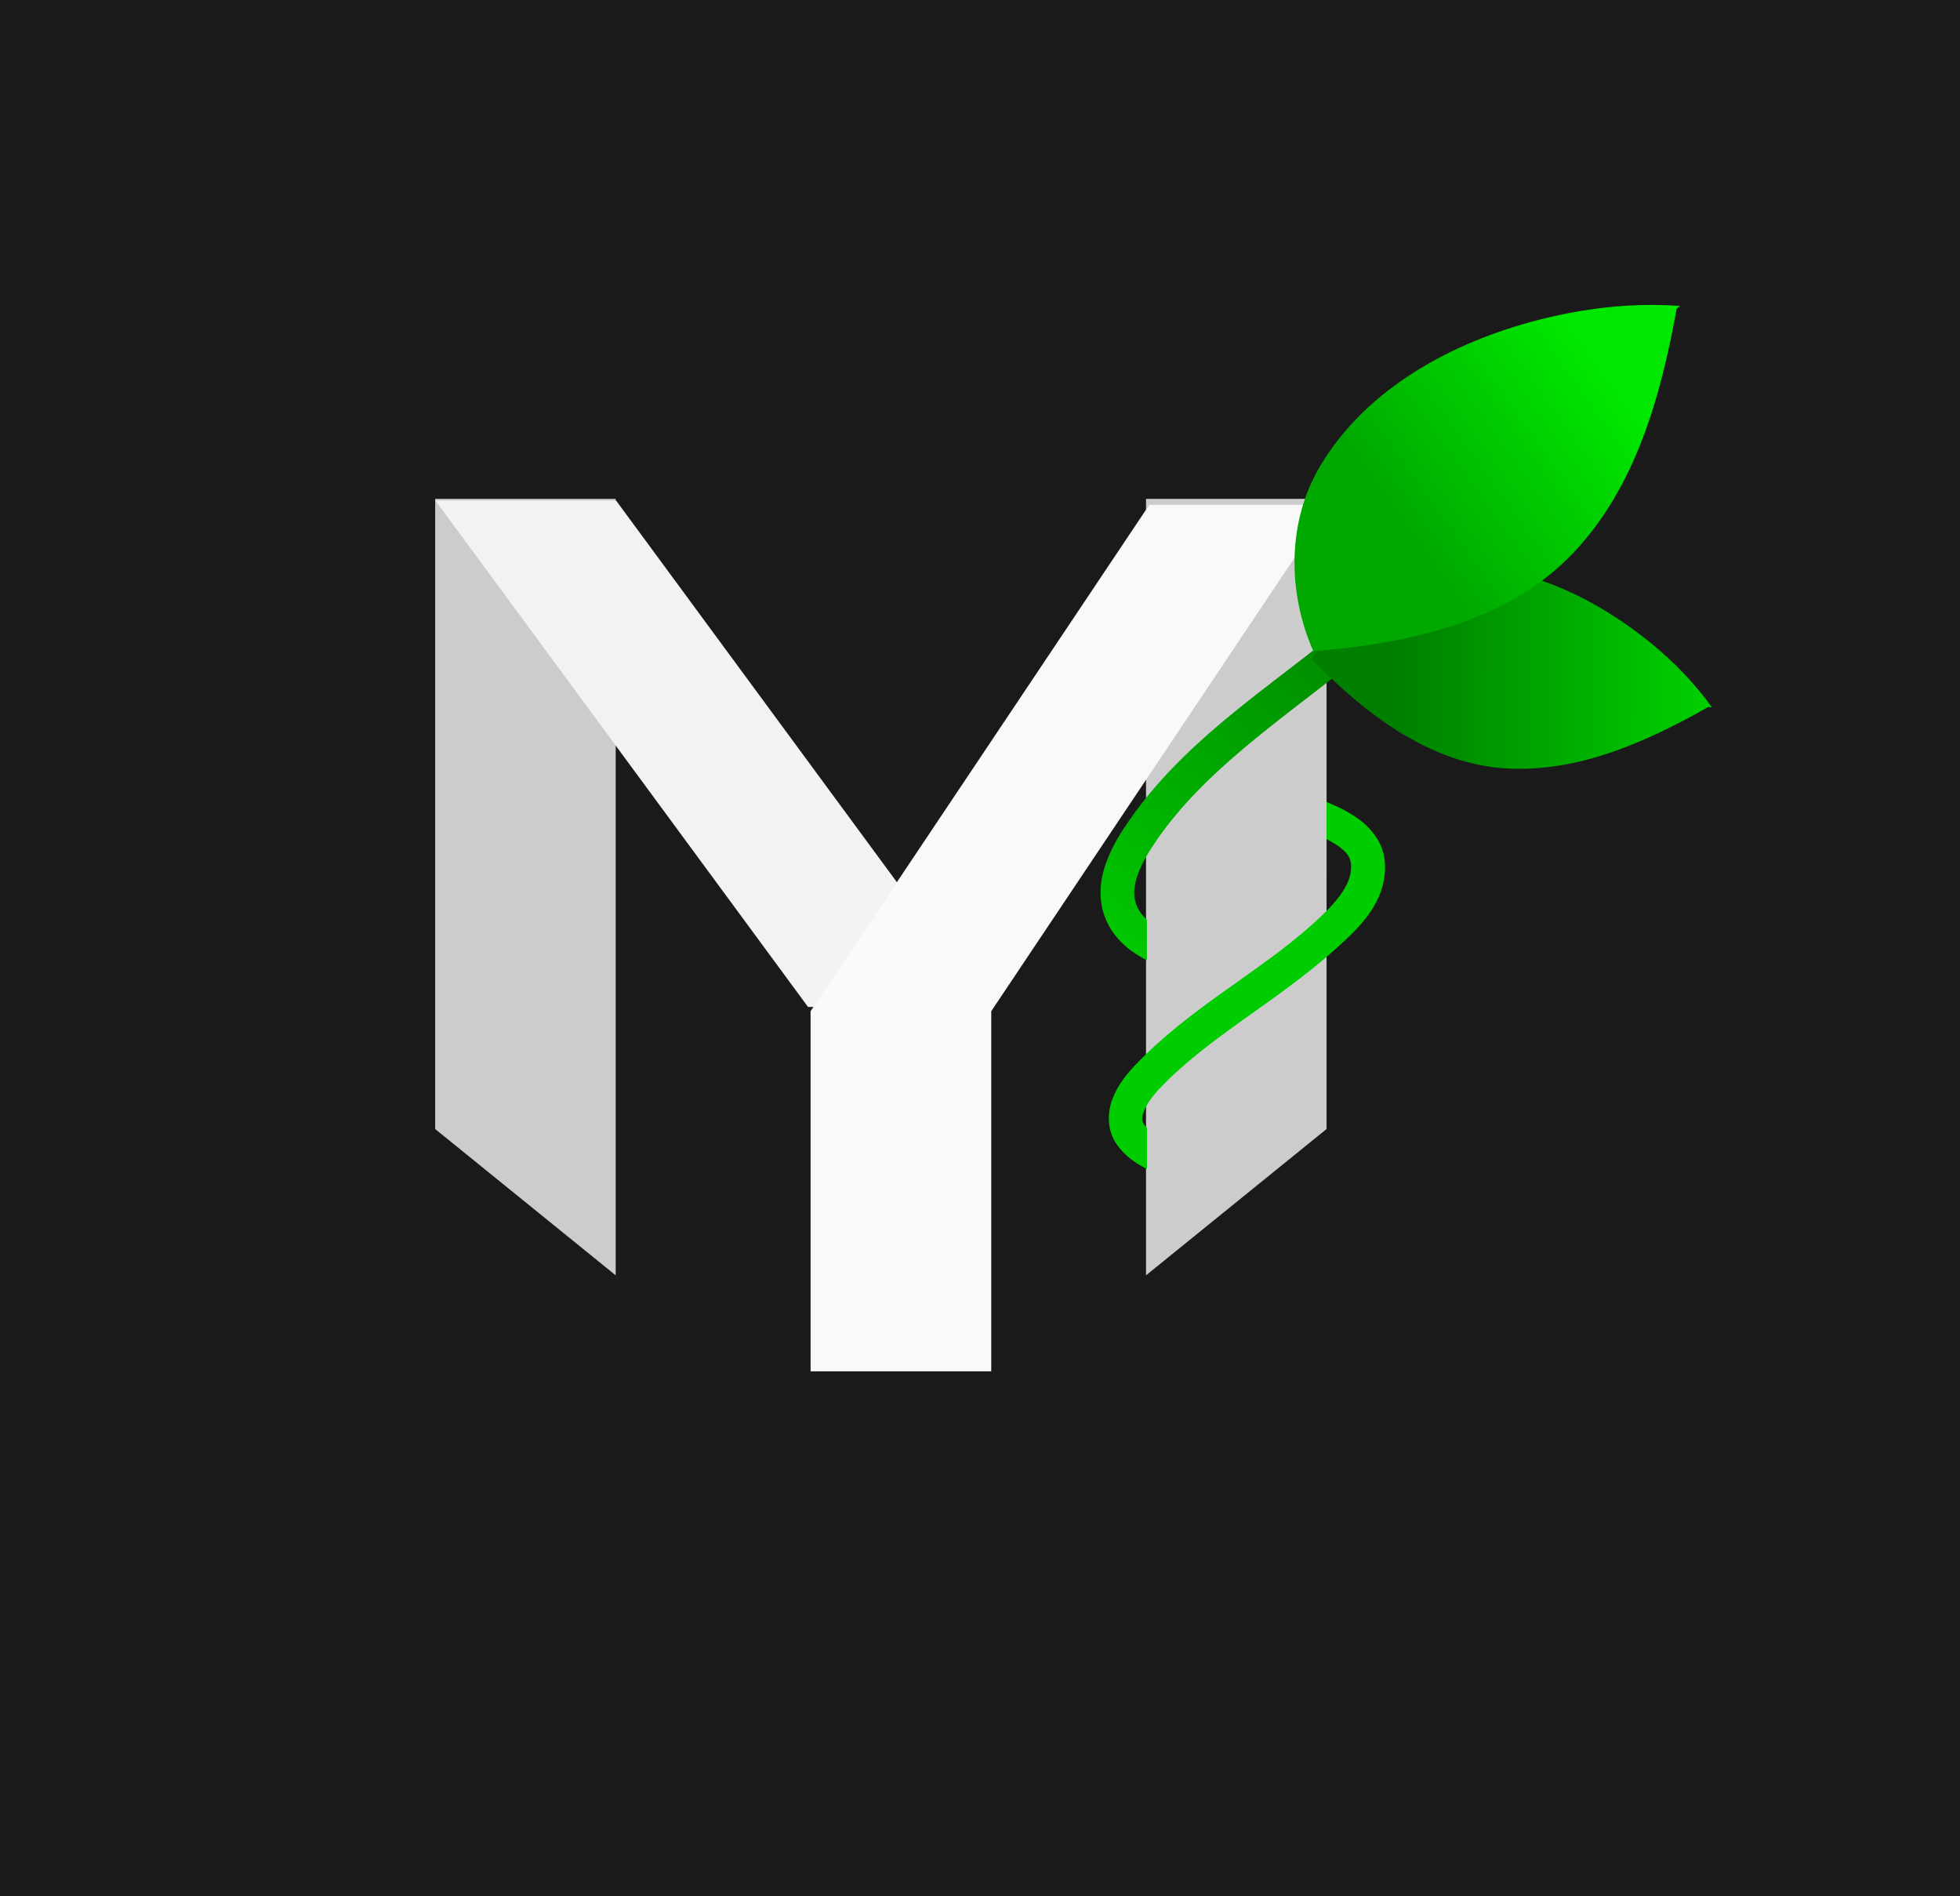 <svg xmlns="http://www.w3.org/2000/svg" xmlns:svg="http://www.w3.org/2000/svg" xmlns:xlink="http://www.w3.org/1999/xlink" id="svg8" width="501.684" height="485.324" version="1.1" viewBox="0 0 132.737 128.409"><defs id="defs2"><filter id="filter3735" style="color-interpolation-filters:sRGB"><feFlood id="feFlood3725" flood-color="#000" flood-opacity=".498" result="flood"/><feComposite id="feComposite3727" in="flood" in2="SourceGraphic" operator="in" result="composite1"/><feGaussianBlur id="feGaussianBlur3729" in="composite1" result="blur" stdDeviation=".7"/><feOffset id="feOffset3731" dx=".2" dy=".2" result="offset"/><feComposite id="feComposite3733" in="SourceGraphic" in2="offset" operator="over" result="fbSourceGraphic"/><feColorMatrix id="feColorMatrix3785" in="fbSourceGraphic" result="fbSourceGraphicAlpha" values="0 0 0 -1 0 0 0 0 -1 0 0 0 0 -1 0 0 0 0 1 0"/><feFlood id="feFlood3787" flood-color="#000" flood-opacity=".498" in="fbSourceGraphic" result="flood"/><feComposite id="feComposite3789" in="flood" in2="fbSourceGraphic" operator="in" result="composite1"/><feGaussianBlur id="feGaussianBlur3791" in="composite1" result="blur" stdDeviation="1"/><feOffset id="feOffset3793" dx=".1" dy=".5" result="offset"/><feComposite id="feComposite3795" in="fbSourceGraphic" in2="offset" operator="over" result="composite2"/></filter><filter id="filter3771" style="color-interpolation-filters:sRGB"><feFlood id="feFlood3761" flood-color="#000" flood-opacity=".498" result="flood"/><feComposite id="feComposite3763" in="flood" in2="SourceGraphic" operator="in" result="composite1"/><feGaussianBlur id="feGaussianBlur3765" in="composite1" result="blur" stdDeviation=".7"/><feOffset id="feOffset3767" dx="0" dy=".2" result="offset"/><feComposite id="feComposite3769" in="SourceGraphic" in2="offset" operator="over" result="composite2"/></filter><linearGradient id="linearGradient4069" x1="95.532" x2="78.02" y1="47.258" y2="69.132" gradientTransform="translate(37.77,7.486)" gradientUnits="userSpaceOnUse" xlink:href="#linearGradient4067"/><linearGradient id="linearGradient4067"><stop style="stop-color:#008b00;stop-opacity:1" id="stop4063" offset="0"/><stop style="stop-color:#00cd00;stop-opacity:1" id="stop4065" offset="1"/></linearGradient><linearGradient id="linearGradient3989" x1="94.699" x2="114.969" y1="47.281" y2="47.377" gradientTransform="translate(37.77,7.486)" gradientUnits="userSpaceOnUse" xlink:href="#linearGradient3987"/><linearGradient id="linearGradient3987"><stop style="stop-color:#007f00;stop-opacity:1" id="stop3983" offset="0"/><stop style="stop-color:#00ce00;stop-opacity:1" id="stop3985" offset="1"/></linearGradient><linearGradient id="linearGradient3981" x1="97.572" x2="111.614" y1="39.673" y2="29.645" gradientTransform="translate(37.77,7.486)" gradientUnits="userSpaceOnUse" xlink:href="#linearGradient3979"/><linearGradient id="linearGradient3979"><stop style="stop-color:#00a800;stop-opacity:1" id="stop3975" offset="0"/><stop style="stop-color:#00e700;stop-opacity:1" id="stop3977" offset="1"/></linearGradient><linearGradient id="linearGradient4209" x1="119.326" x2="111.513" y1="30.613" y2="52.602" gradientTransform="translate(37.77,7.486)" gradientUnits="userSpaceOnUse" xlink:href="#linearGradient4067"/></defs><g style="display:inline" id="layer2" transform="translate(-35.555,-5.615)"><rect id="rect115" width="135.874" height="132.11" x="34.193" y="3.192" style="fill:#1a1a1a;stroke-width:5.292"/><g id="g129" transform="translate(-2.215,-1.87)"><path id="path3475" d="m 79.467,41.263 v 52.578 l -12.226,-9.906 v -42.672 z" style="fill:#ccc;fill-opacity:1;stroke:none;stroke-width:.265px;stroke-linecap:butt;stroke-linejoin:miter;stroke-opacity:1"/><path style="fill:#ccc;fill-opacity:1;stroke:none;stroke-width:.265px;stroke-linecap:butt;stroke-linejoin:miter;stroke-opacity:1" id="path3473" d="m 115.382,41.263 v 52.578 l 12.226,-9.906 v -42.672 z"/><path style="fill:#f2f2f2;fill-opacity:1;stroke:none;stroke-width:.459px;stroke-linecap:butt;stroke-linejoin:miter;stroke-opacity:1;filter:url(#filter3771)" id="path3477" d="M 50.107,18.844 H 71.274 L 114.93,78.376 H 93.763 Z" transform="matrix(0.578,0,0,0.576,38.297,30.409)"/><path style="fill:#f9f9f9;stroke:none;stroke-width:.459px;stroke-linecap:butt;stroke-linejoin:miter;stroke-opacity:1;filter:url(#filter3735)" id="path3411" d="M 133.451,18.844 93.763,78.376 V 120.709 H 114.93 V 78.376 l 39.688,-59.531 z" transform="matrix(0.578,0,0,0.576,38.297,30.409)"/><rect style="fill:#ccc;fill-opacity:1;stroke:none;stroke-width:2.646;stroke-linecap:square;stroke-linejoin:round;stroke-miterlimit:4;stroke-dasharray:none;stroke-opacity:1" id="rect3958-5" width="7.728" height="3.889" x="115.661" y="64.588"/><path id="path4057" d="m 127.438,50.951 c -4.499,3.585 -9.614,6.962 -13.141,12.01 -0.593,0.849 -1.252,1.873 -1.654,3.043 -0.402,1.171 -0.531,2.558 0.077,3.874 0.796,1.724 2.436,2.584 3.824,3.12 l 0.828,-2.132 c -1.157,-0.446 -2.176,-1.088 -2.571,-1.944 -0.31,-0.67 -0.271,-1.36 0.01,-2.178 0.281,-0.818 0.82,-1.694 1.366,-2.476 3.201,-4.582 8.086,-7.863 12.691,-11.532 z" style="color:#000;font-style:normal;font-variant:normal;font-weight:400;font-stretch:normal;font-size:medium;line-height:normal;font-family:sans-serif;font-variant-ligatures:normal;font-variant-position:normal;font-variant-caps:normal;font-variant-numeric:normal;font-variant-alternates:normal;font-variant-east-asian:normal;font-feature-settings:normal;font-variation-settings:normal;text-indent:0;text-align:start;text-decoration:none;text-decoration-line:none;text-decoration-style:solid;text-decoration-color:#000;letter-spacing:normal;word-spacing:normal;text-transform:none;writing-mode:lr-tb;direction:ltr;text-orientation:mixed;dominant-baseline:auto;baseline-shift:baseline;text-anchor:start;white-space:normal;shape-padding:0;shape-margin:0;inline-size:0;clip-rule:nonzero;display:inline;overflow:visible;visibility:visible;isolation:auto;mix-blend-mode:normal;color-interpolation:sRGB;color-interpolation-filters:linearRGB;solid-color:#000;solid-opacity:1;vector-effect:none;fill:url(#linearGradient4069);fill-opacity:1;fill-rule:nonzero;stroke:none;stroke-width:3.969;stroke-linecap:butt;stroke-linejoin:miter;stroke-miterlimit:4;stroke-dasharray:none;stroke-dashoffset:0;stroke-opacity:1;color-rendering:auto;image-rendering:auto;shape-rendering:auto;text-rendering:auto;enable-background:accumulate;stop-color:#000"/><path id="path3915-7" d="m 152.825,54.239 c -1.332,-1.606 -2.897,-3.019 -4.592,-4.237 -3.884,-2.791 -8.764,-4.766 -13.626,-4.007 -3.499,0.546 -6.436,3.018 -7.991,6.123 l -0.009,-9.31e-4 c 0.002,0.002 0.004,0.004 0.006,0.006 -0.006,0.013 -0.014,0.026 -0.02,0.039 l 0.066,0.008 c 0.306,0.314 0.617,0.624 0.932,0.929 3.311,3.207 7.387,6.124 12.144,6.415 4.913,0.301 9.55,-1.801 13.732,-4.161 l 0.241,0.029 c -0.281,-0.391 -0.576,-0.772 -0.884,-1.143 z" style="fill:url(#linearGradient3989);fill-opacity:1;stroke:none;stroke-width:.265px;stroke-linecap:butt;stroke-linejoin:miter;stroke-opacity:1"/><path id="path4061" d="m 126.869,61.491 -0.86,2.119 c 0.821,0.331 1.716,0.696 2.335,1.124 0.619,0.428 0.899,0.79 0.928,1.332 0.076,1.398 -1.203,2.727 -2.582,3.972 -3.653,3.297 -8.368,5.688 -12.079,9.61 -0.529,0.559 -1.125,1.289 -1.486,2.205 -0.361,0.916 -0.422,2.164 0.307,3.171 0.816,1.128 1.999,1.644 2.955,2.033 l 0.866,-2.116 c -0.868,-0.353 -1.594,-0.746 -1.962,-1.254 -0.227,-0.314 -0.217,-0.531 -0.033,-0.998 0.184,-0.467 0.608,-1.037 1.019,-1.471 3.352,-3.541 7.996,-5.914 11.951,-9.484 1.408,-1.271 3.481,-3.093 3.334,-5.793 -0.076,-1.4 -0.973,-2.437 -1.911,-3.086 -0.938,-0.649 -1.98,-1.041 -2.782,-1.365 z" style="color:#000;font-style:normal;font-variant:normal;font-weight:400;font-stretch:normal;font-size:medium;line-height:normal;font-family:sans-serif;font-variant-ligatures:normal;font-variant-position:normal;font-variant-caps:normal;font-variant-numeric:normal;font-variant-alternates:normal;font-variant-east-asian:normal;font-feature-settings:normal;font-variation-settings:normal;text-indent:0;text-align:start;text-decoration:none;text-decoration-line:none;text-decoration-style:solid;text-decoration-color:#000;letter-spacing:normal;word-spacing:normal;text-transform:none;writing-mode:lr-tb;direction:ltr;text-orientation:mixed;dominant-baseline:auto;baseline-shift:baseline;text-anchor:start;white-space:normal;shape-padding:0;shape-margin:0;inline-size:0;clip-rule:nonzero;display:inline;overflow:visible;visibility:visible;isolation:auto;mix-blend-mode:normal;color-interpolation:sRGB;color-interpolation-filters:linearRGB;solid-color:#000;solid-opacity:1;vector-effect:none;fill:url(#linearGradient4209);fill-opacity:1;fill-rule:nonzero;stroke:none;stroke-width:3.969;stroke-linecap:butt;stroke-linejoin:miter;stroke-miterlimit:4;stroke-dasharray:none;stroke-dashoffset:0;stroke-opacity:1;color-rendering:auto;image-rendering:auto;shape-rendering:auto;text-rendering:auto;enable-background:accumulate;stop-color:#000"/><rect id="rect3958" width="6.778" height="5.437" x="120.83" y="61.175" rx=".063" ry=".063" style="fill:#ccc;fill-opacity:1;stroke:none;stroke-width:2.646;stroke-linecap:square;stroke-linejoin:round;stroke-miterlimit:4;stroke-dasharray:none;stroke-opacity:1"/><path style="fill:url(#linearGradient3981);fill-opacity:1;stroke:none;stroke-width:.265px;stroke-linecap:butt;stroke-linejoin:miter;stroke-opacity:1" id="path3915" d="m 149.726,28.133 c -2.615,-0.008 -5.23,0.362 -7.76,1.012 -5.8,1.491 -11.609,4.589 -14.769,9.859 -2.273,3.792 -2.241,8.586 -0.49,12.562 l -0.008,0.007 c 0.004,-3.05e-4 0.007,-6.33e-4 0.011,-9.3e-4 0.007,0.017 0.014,0.034 0.021,0.05 l 0.061,-0.057 c 0.548,-0.043 1.095,-0.092 1.641,-0.15 5.743,-0.608 11.817,-2.183 15.905,-6.511 4.222,-4.47 5.906,-10.598 6.977,-16.497 l 0.22,-0.208 c -0.603,-0.043 -1.206,-0.065 -1.809,-0.067 z"/><rect style="fill:#ccc;fill-opacity:1;stroke:none;stroke-width:2.646;stroke-linecap:square;stroke-linejoin:round;stroke-miterlimit:4;stroke-dasharray:none;stroke-opacity:1" id="rect3958-3" width="6.533" height="5.096" x="115.442" y="68.421" rx=".063" ry=".063"/><rect id="rect3958-3-5" width="6.533" height="4.157" x="115.448" y="83.854" rx=".063" ry=".063" style="fill:#ccc;fill-opacity:1;stroke:none;stroke-width:2.646;stroke-linecap:square;stroke-linejoin:round;stroke-miterlimit:4;stroke-dasharray:none;stroke-opacity:1"/></g></g></svg>